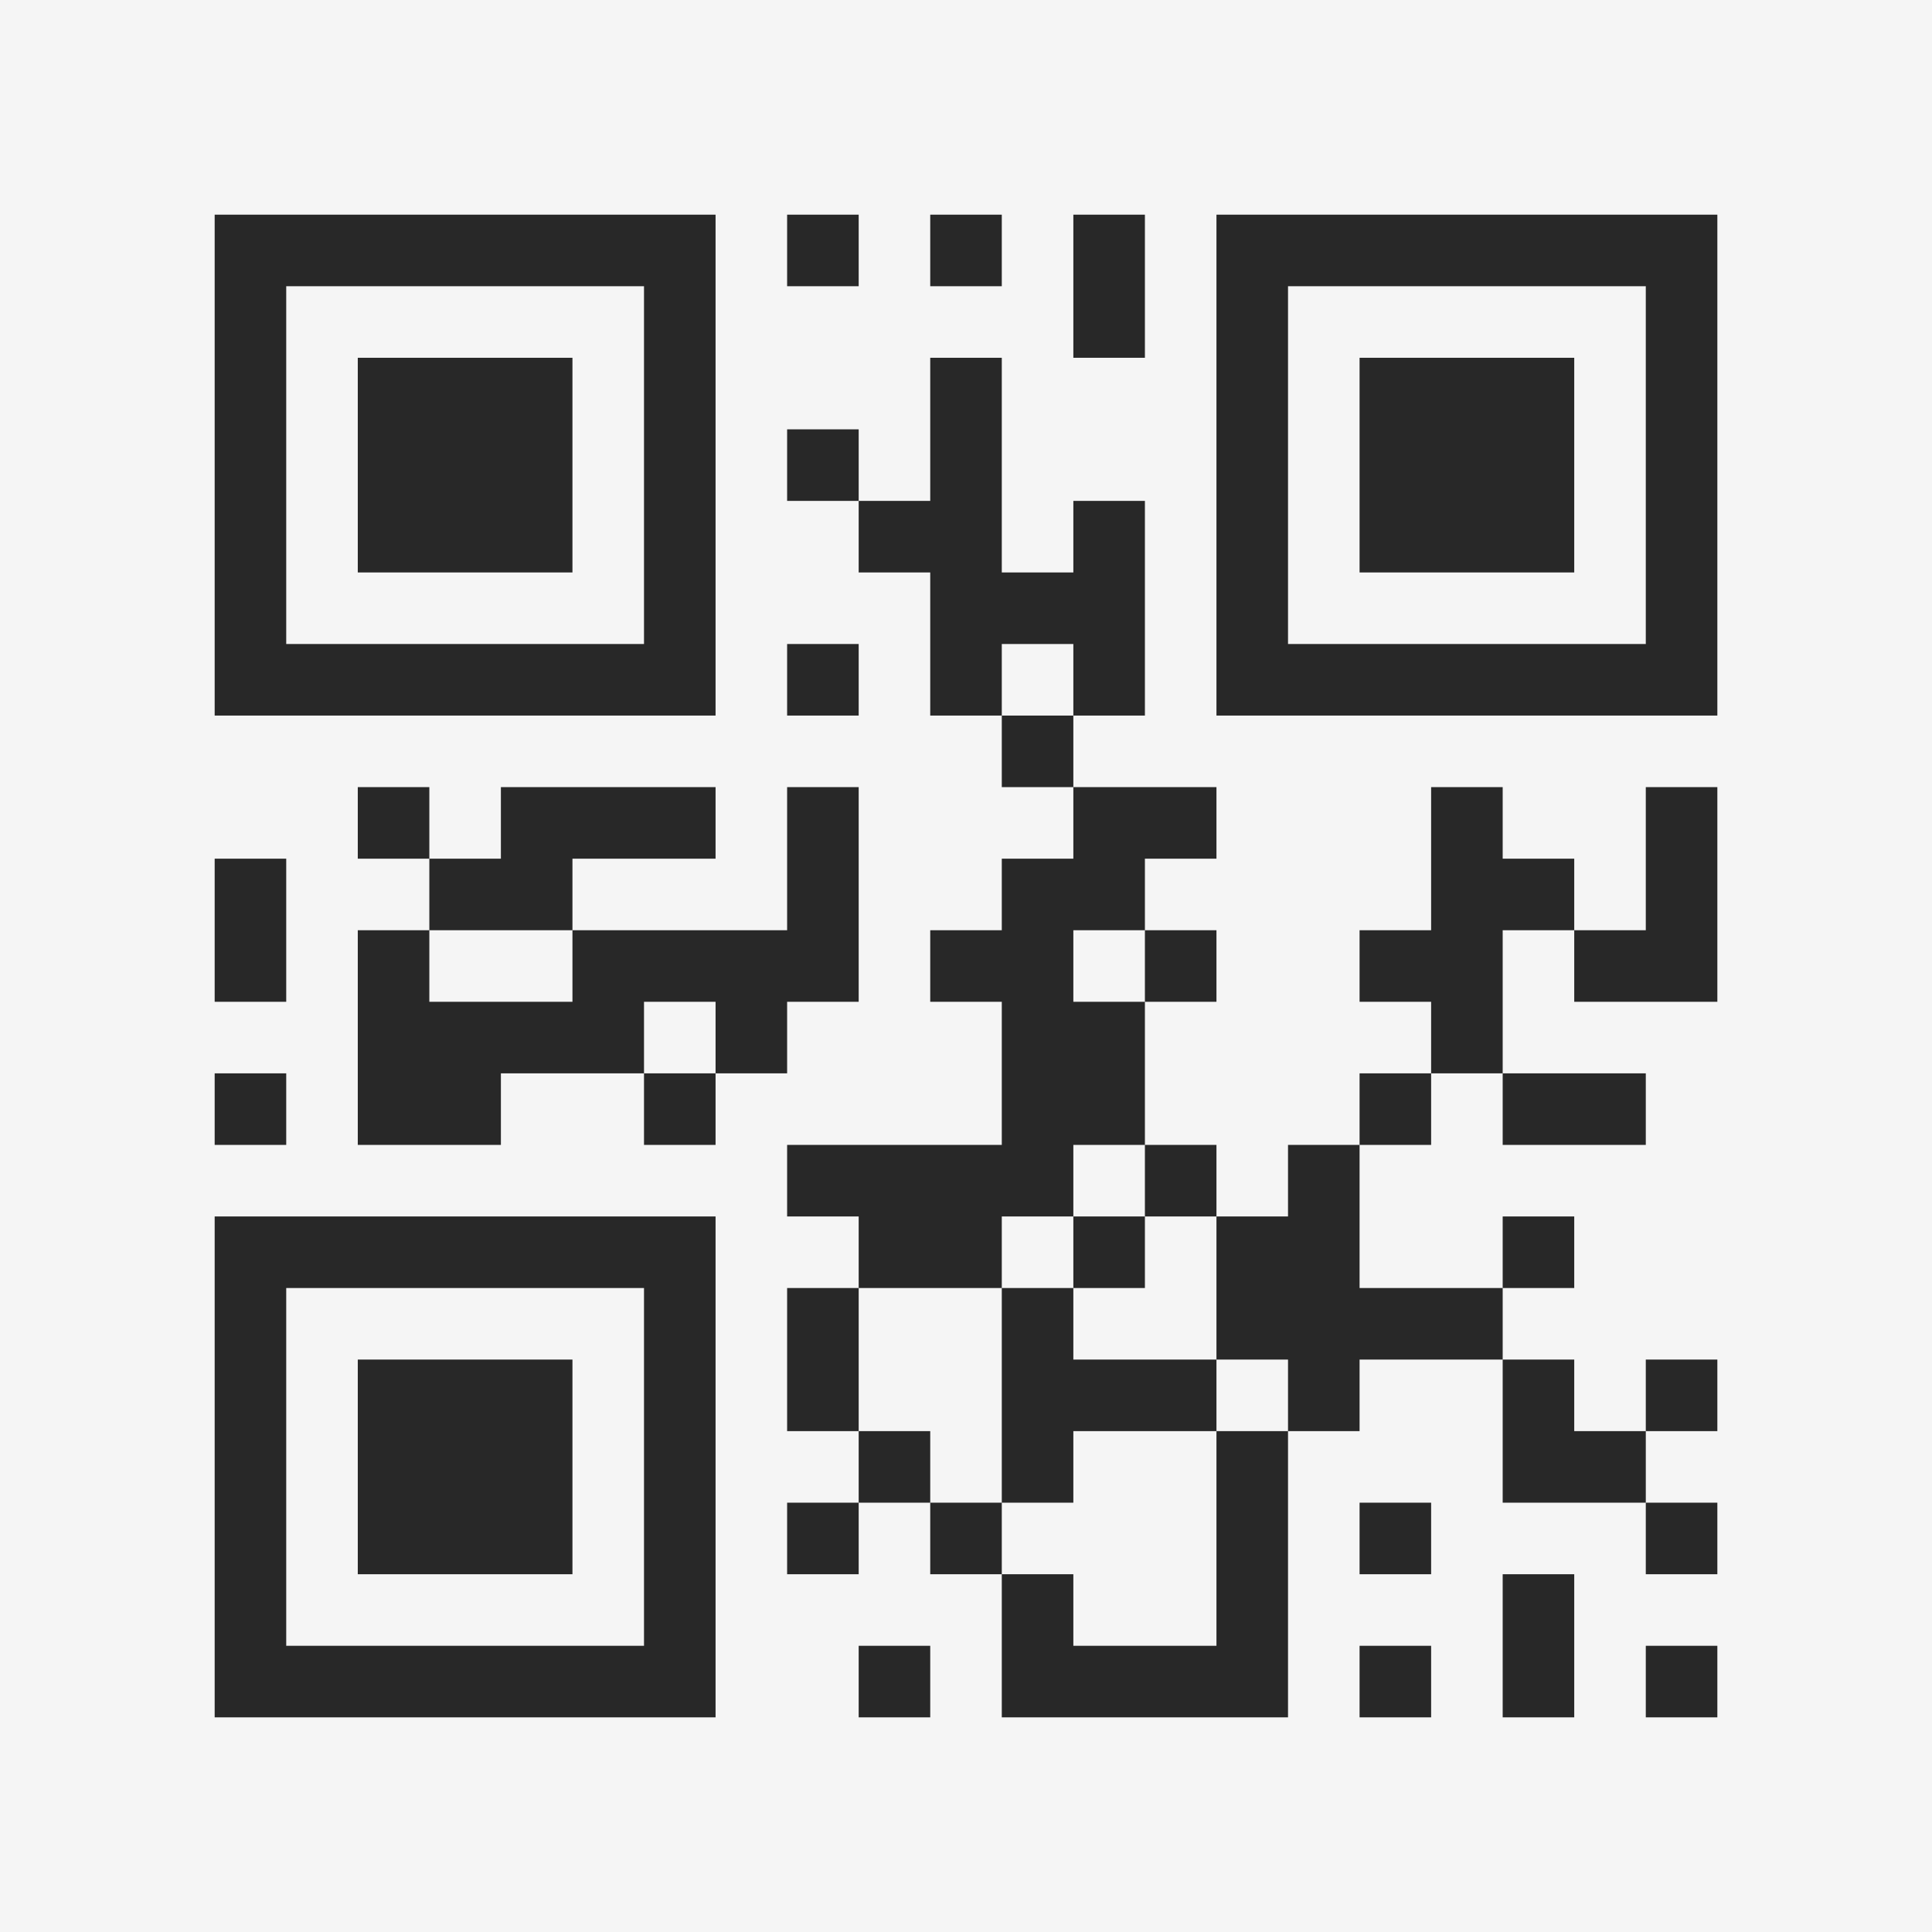 <?xml version="1.0" encoding="UTF-8"?>
<svg xmlns="http://www.w3.org/2000/svg" version="1.1" width="400" height="400" viewBox="0 0 400 400"><rect x="0" y="0" width="400" height="400" fill="#f5f5f5"/><g transform="scale(14.815)"><g transform="translate(3,3)"><path fill-rule="evenodd" d="M8 0L8 1L9 1L9 0ZM10 0L10 1L11 1L11 0ZM12 0L12 2L13 2L13 0ZM10 2L10 4L9 4L9 3L8 3L8 4L9 4L9 5L10 5L10 7L11 7L11 8L12 8L12 9L11 9L11 10L10 10L10 11L11 11L11 13L8 13L8 14L9 14L9 15L8 15L8 17L9 17L9 18L8 18L8 19L9 19L9 18L10 18L10 19L11 19L11 21L15 21L15 17L16 17L16 16L18 16L18 18L20 18L20 19L21 19L21 18L20 18L20 17L21 17L21 16L20 16L20 17L19 17L19 16L18 16L18 15L19 15L19 14L18 14L18 15L16 15L16 13L17 13L17 12L18 12L18 13L20 13L20 12L18 12L18 10L19 10L19 11L21 11L21 8L20 8L20 10L19 10L19 9L18 9L18 8L17 8L17 10L16 10L16 11L17 11L17 12L16 12L16 13L15 13L15 14L14 14L14 13L13 13L13 11L14 11L14 10L13 10L13 9L14 9L14 8L12 8L12 7L13 7L13 4L12 4L12 5L11 5L11 2ZM8 6L8 7L9 7L9 6ZM11 6L11 7L12 7L12 6ZM2 8L2 9L3 9L3 10L2 10L2 13L4 13L4 12L6 12L6 13L7 13L7 12L8 12L8 11L9 11L9 8L8 8L8 10L5 10L5 9L7 9L7 8L4 8L4 9L3 9L3 8ZM0 9L0 11L1 11L1 9ZM3 10L3 11L5 11L5 10ZM12 10L12 11L13 11L13 10ZM6 11L6 12L7 12L7 11ZM0 12L0 13L1 13L1 12ZM12 13L12 14L11 14L11 15L9 15L9 17L10 17L10 18L11 18L11 19L12 19L12 20L14 20L14 17L15 17L15 16L14 16L14 14L13 14L13 13ZM12 14L12 15L11 15L11 18L12 18L12 17L14 17L14 16L12 16L12 15L13 15L13 14ZM16 18L16 19L17 19L17 18ZM18 19L18 21L19 21L19 19ZM9 20L9 21L10 21L10 20ZM16 20L16 21L17 21L17 20ZM20 20L20 21L21 21L21 20ZM0 0L0 7L7 7L7 0ZM1 1L1 6L6 6L6 1ZM2 2L2 5L5 5L5 2ZM14 0L14 7L21 7L21 0ZM15 1L15 6L20 6L20 1ZM16 2L16 5L19 5L19 2ZM0 14L0 21L7 21L7 14ZM1 15L1 20L6 20L6 15ZM2 16L2 19L5 19L5 16Z" fill="#282828"/></g></g></svg>
